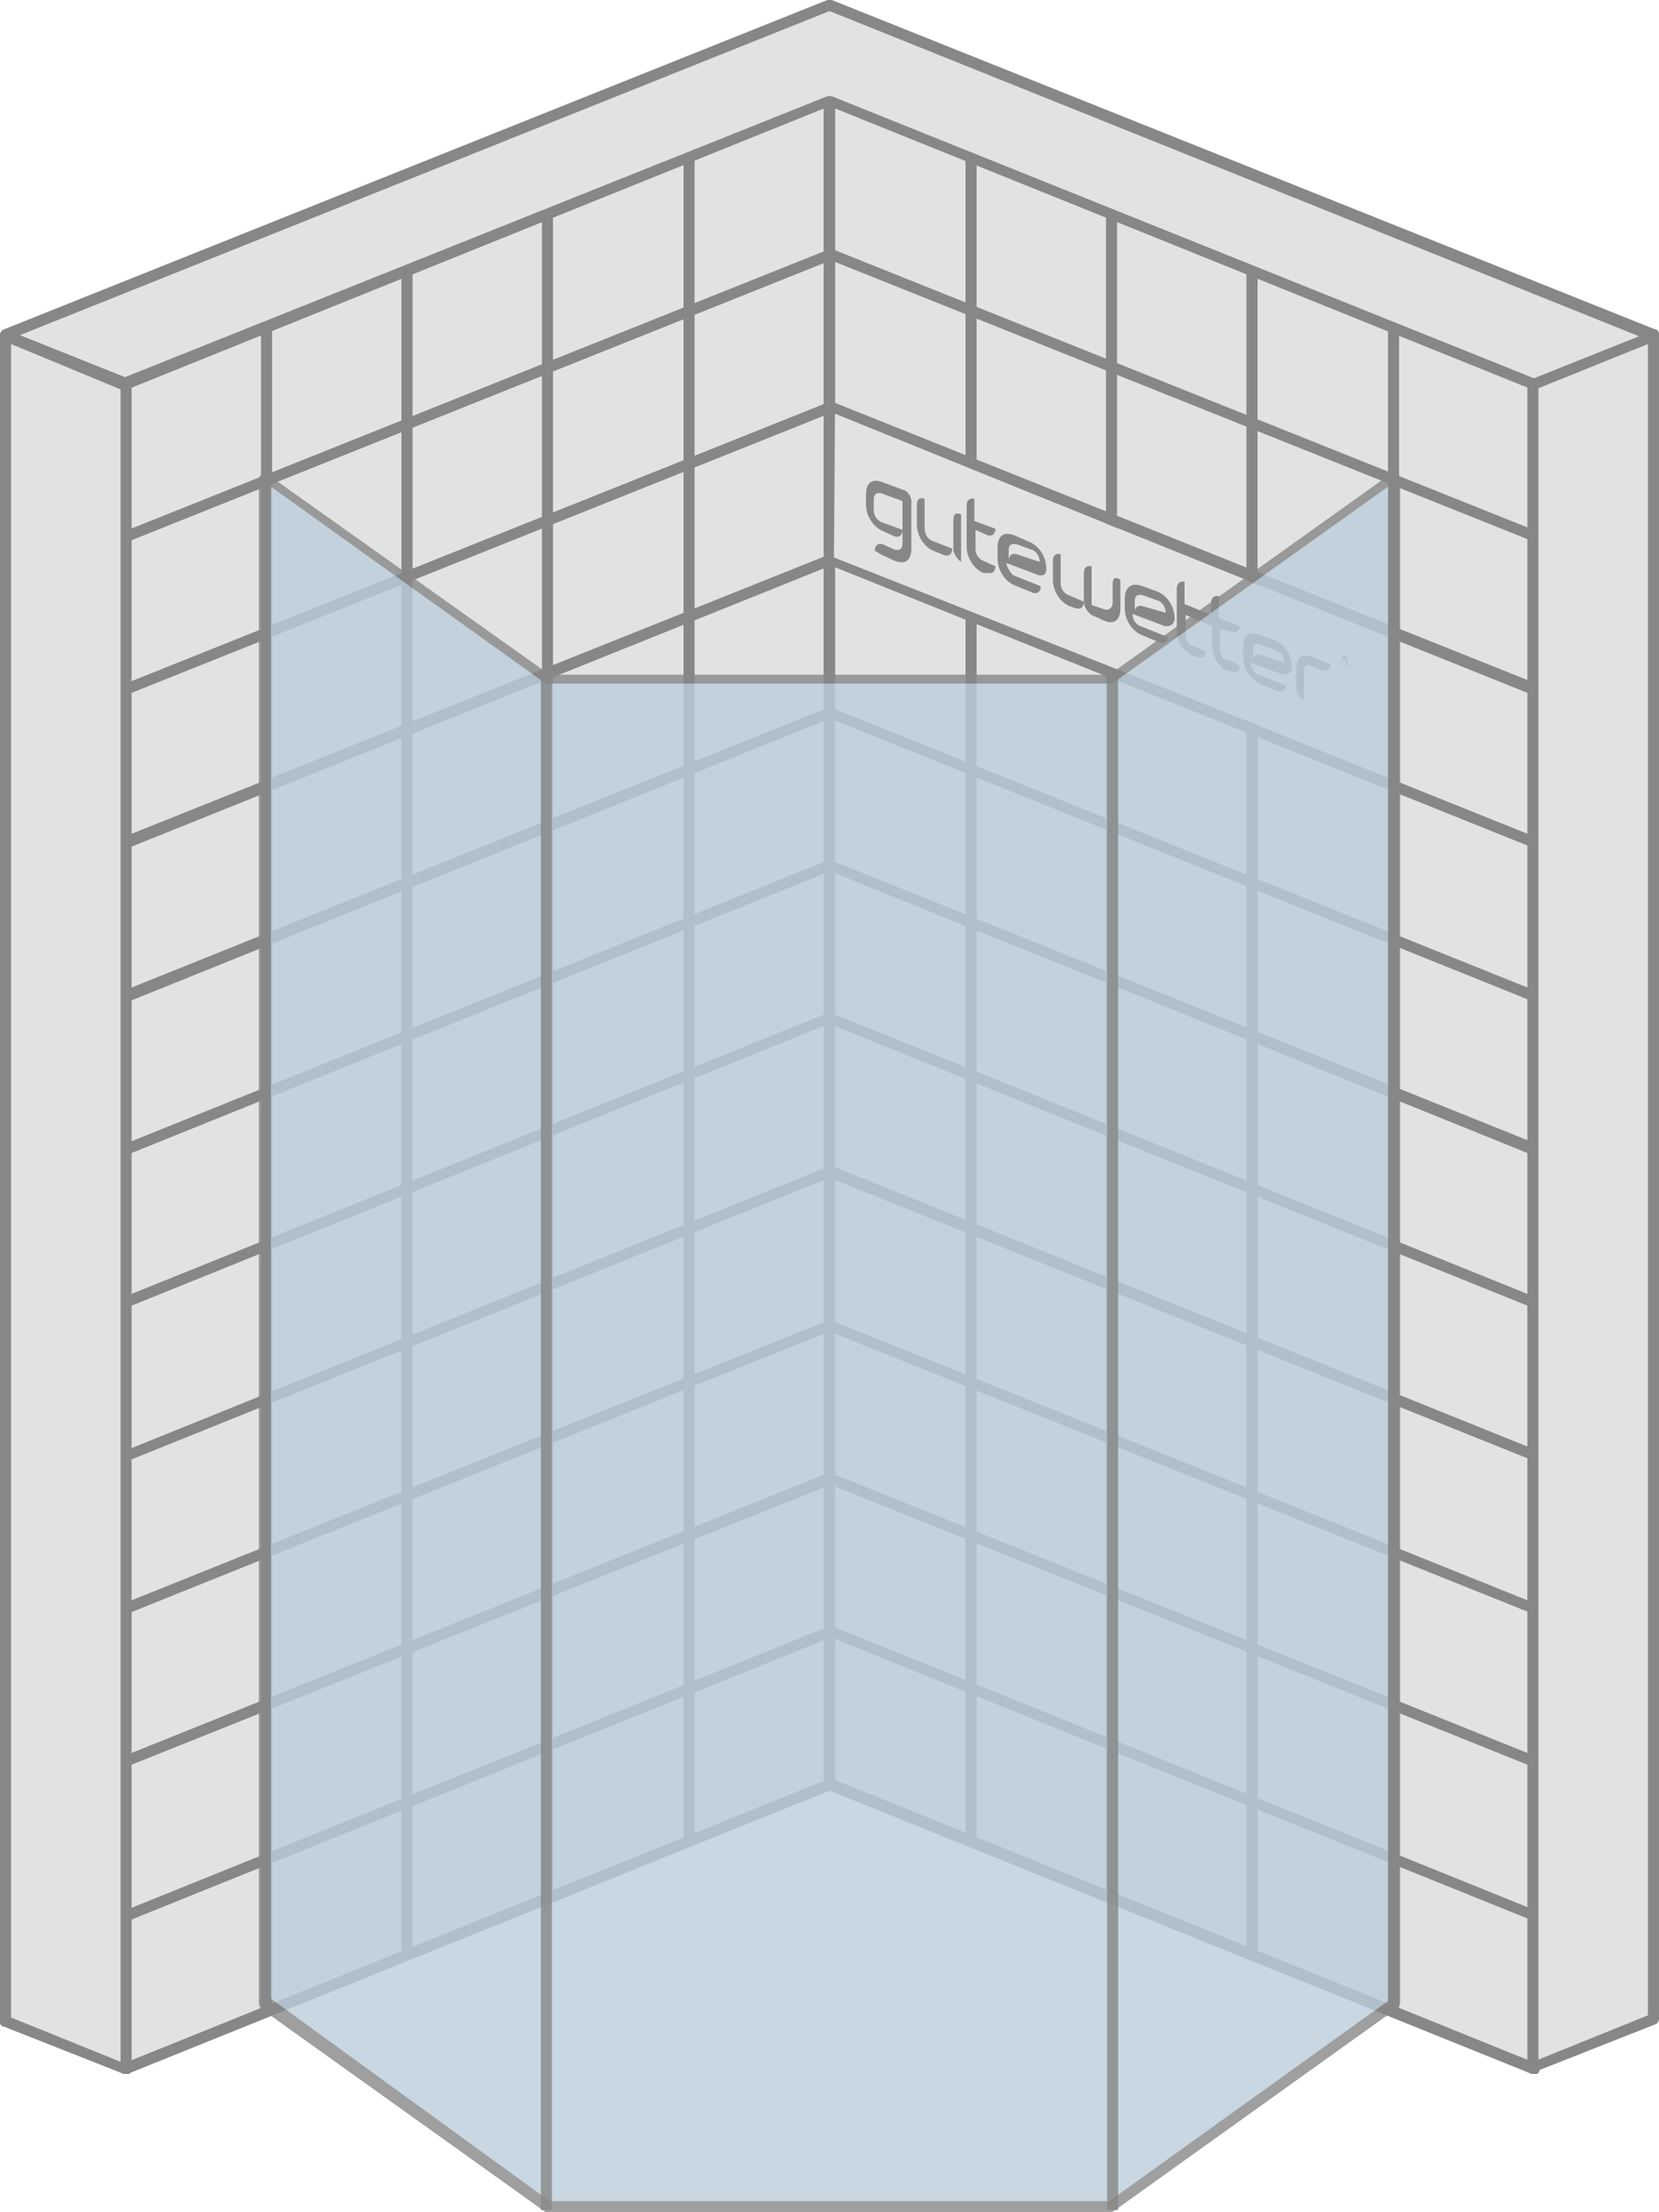 <?xml version="1.0" encoding="utf-8"?>
<!-- Generator: Adobe Illustrator 23.1.0, SVG Export Plug-In . SVG Version: 6.00 Build 0)  -->
<svg version="1.1" id="Слой_1" xmlns="http://www.w3.org/2000/svg" xmlns:xlink="http://www.w3.org/1999/xlink" x="0px" y="0px"
	 width="150px" height="200px" viewBox="0 0 150 200" style="enable-background:new 0 0 150 200;" xml:space="preserve">
<style type="text/css">
	.st0{fill:none;}
	.st1{fill:#E1E2E1;}
	.st2{fill:#868686;}
	.st3{opacity:0.8;enable-background:new    ;}
	.st4{fill:#BACCD9;}
	.st5{opacity:0.7;enable-background:new    ;}
	.st6{fill-rule:evenodd;clip-rule:evenodd;fill:#E1E2E2;}
	.st7{fill:#878787;}
	.st8{fill:#E1E2E2;}
	.st9{fill-rule:evenodd;clip-rule:evenodd;fill:#BACDDA;}
	.st10{opacity:0.8;}
	.st11{fill-rule:evenodd;clip-rule:evenodd;fill:#BACDDA;stroke:#878787;stroke-miterlimit:10;}
	.st12{fill-rule:evenodd;clip-rule:evenodd;fill:#E1E2E1;}
	.st13{fill-rule:evenodd;clip-rule:evenodd;fill:#BACCD9;}
	.st14{fill-rule:evenodd;clip-rule:evenodd;fill:#FFFFFF;}
	.st15{fill:#FFFFFF;}
	.st16{fill:#BACDDA;}
</style>
<g>
	<g>
		<g>
			<g>
				<polygon class="st6" points="11.3,187 75,161.4 75,9 11.3,34.7 				"/>
				<path class="st7" d="M11.3,187.5c-0.1,0-0.2,0-0.3-0.1c-0.1-0.1-0.2-0.2-0.2-0.4V34.7c0-0.2,0.1-0.4,0.3-0.5L74.8,8.6
					c0.2-0.1,0.3,0,0.5,0c0.1,0.1,0.2,0.2,0.2,0.4v152.3c0,0.2-0.1,0.4-0.3,0.5l-63.7,25.7C11.4,187.5,11.4,187.5,11.3,187.5z
					 M11.8,35v151.3l62.7-25.3V9.7L11.8,35z"/>
			</g>
			<g>
				<g>
					<polygon class="st7" points="11.1,186.6 74.8,160.9 75.2,161.8 11.5,187.5 					"/>
				</g>
				<g>
					<polygon class="st7" points="11.1,172.8 74.8,147.1 75.2,148 11.5,173.7 					"/>
				</g>
				<g>
					<polygon class="st7" points="11.1,158.8 74.8,133.2 75.2,134.2 11.5,159.7 					"/>
				</g>
				<g>
					<polygon class="st7" points="11.1,145 74.8,119.4 75.2,120.3 11.5,145.9 					"/>
				</g>
				<g>
					<polygon class="st7" points="11.2,131.2 74.8,105.5 75.2,106.4 11.5,132.1 					"/>
				</g>
				<g>
					<polygon class="st7" points="11.1,117.3 74.8,91.6 75.1,92.5 11.5,118.2 					"/>
				</g>
				<g>
					<polygon class="st7" points="11.1,103.5 74.8,77.8 75.2,78.7 11.5,104.4 					"/>
				</g>
				<g>
					<polygon class="st7" points="11.1,89.6 74.8,64 75.2,64.9 11.5,90.6 					"/>
				</g>
				<g>
					<polygon class="st7" points="11.1,75.7 74.8,50.2 75.2,51.1 11.5,76.7 					"/>
				</g>
				<g>
					<polygon class="st7" points="11.1,61.9 74.8,36.4 75.2,37.3 11.5,62.8 					"/>
				</g>
				<g>
					<polygon class="st7" points="11.1,48.1 74.8,22.6 75.2,23.5 11.5,49 					"/>
				</g>
				<g>
					<polygon class="st7" points="11.1,34.3 74.8,8.6 75.2,9.5 11.5,35.2 					"/>
				</g>
			</g>
			<g>
				<g>
					<rect x="74.5" y="9" class="st7" width="1" height="152.3"/>
				</g>
				<g>
					<rect x="61.8" y="14.2" class="st7" width="1" height="152.3"/>
				</g>
				<g>
					<rect x="49" y="19.4" class="st7" width="1" height="152.2"/>
				</g>
				<g>
					<rect x="36.3" y="24.5" class="st7" width="1" height="152.3"/>
				</g>
				<g>
					<rect x="23.6" y="29.5" class="st7" width="1" height="152.3"/>
				</g>
				<g>
					<rect x="10.8" y="34.7" class="st7" width="1" height="152.3"/>
				</g>
			</g>
		</g>
		<g>
			<g>
				<polygon class="st6" points="138.7,187 75,161.4 75,9 138.7,34.7 				"/>
				<path class="st7" d="M138.7,187.5c-0.1,0-0.1,0-0.2,0l-63.7-25.7c-0.2-0.1-0.3-0.3-0.3-0.5V9c0-0.2,0.1-0.3,0.2-0.4
					c0.1-0.1,0.3-0.1,0.5,0l63.7,25.7c0.2,0.1,0.3,0.3,0.3,0.5v152.3c0,0.2-0.1,0.3-0.2,0.4C138.9,187.5,138.8,187.5,138.7,187.5z
					 M75.5,161.1l62.7,25.3V35L75.5,9.7V161.1z"/>
			</g>
			<g>
				<g>
					<polygon class="st7" points="74.8,161.8 75.2,160.8 138.8,186.5 138.5,187.4 					"/>
				</g>
				<g>
					<polygon class="st7" points="74.8,147.9 75.2,147 138.8,172.7 138.5,173.6 					"/>
				</g>
				<g>
					<polygon class="st7" points="74.8,134.1 75.2,133.2 138.9,158.8 138.5,159.7 					"/>
				</g>
				<g>
					<polygon class="st7" points="74.8,120.3 75.2,119.4 138.9,145 138.6,145.9 					"/>
				</g>
				<g>
					<polygon class="st7" points="74.8,106.4 75.2,105.4 138.9,131.1 138.5,132 					"/>
				</g>
				<g>
					<polygon class="st7" points="74.8,92.5 75.2,91.6 138.9,117.3 138.5,118.2 					"/>
				</g>
				<g>
					<polygon class="st7" points="74.9,78.7 75.2,77.8 138.9,103.4 138.5,104.4 					"/>
				</g>
				<g>
					<polygon class="st7" points="74.9,64.9 75.2,64 138.9,89.6 138.5,90.5 					"/>
				</g>
				<g>
					<polygon class="st7" points="74.8,51 75.2,50.1 138.9,75.7 138.5,76.6 					"/>
				</g>
				<g>
					<polygon class="st7" points="74.8,37.2 75.2,36.3 138.9,61.8 138.5,62.8 					"/>
				</g>
				<g>
					<polygon class="st7" points="74.8,23.4 75.2,22.5 138.9,48 138.5,48.9 					"/>
				</g>
				<g>
					<polygon class="st7" points="74.8,9.4 75.2,8.5 138.9,34.2 138.5,35.1 					"/>
				</g>
			</g>
			<g>
				<g>
					<rect x="74.5" y="9" class="st7" width="1" height="152.3"/>
				</g>
				<g>
					<rect x="87.3" y="14.2" class="st7" width="1" height="152.3"/>
				</g>
				<g>
					<rect x="100" y="19.4" class="st7" width="1" height="152.2"/>
				</g>
				<g>
					<rect x="112.7" y="24.5" class="st7" width="1" height="152.3"/>
				</g>
				<g>
					<rect x="125.5" y="29.5" class="st7" width="1" height="152.3"/>
				</g>
				<g>
					<rect x="138.2" y="34.7" class="st7" width="1" height="152.3"/>
				</g>
			</g>
		</g>
	</g>
	<g>
		<polygon class="st6" points="0.5,182.8 11.4,187 11.4,34.8 0.5,30.3 		"/>
		<path class="st7" d="M11.4,187.5c-0.1,0-0.1,0-0.2,0l-10.9-4.3C0.1,183.2,0,183,0,182.8V30.3c0-0.2,0.1-0.3,0.2-0.4s0.3-0.1,0.5,0
			l10.9,4.5c0.2,0.1,0.3,0.3,0.3,0.5v152.2c0,0.2-0.1,0.3-0.2,0.4C11.6,187.5,11.5,187.5,11.4,187.5z M1,182.4l9.9,4V35.2L1,31.1
			V182.4z"/>
	</g>
	<g>
		<polygon class="st6" points="138.6,34.8 149.5,30.3 149.5,182.8 138.6,187 		"/>
		<path class="st7" d="M138.6,187.5c-0.1,0-0.2,0-0.3-0.1c-0.1-0.1-0.2-0.2-0.2-0.4V34.8c0-0.2,0.1-0.4,0.3-0.5l10.9-4.5
			c0.2-0.1,0.3,0,0.5,0c0.1,0.1,0.2,0.2,0.2,0.4v152.3c0,0.2-0.1,0.4-0.3,0.5l-10.9,4.3C138.7,187.5,138.6,187.5,138.6,187.5z
			 M139.1,35.1v151.1l9.9-4V31.1L139.1,35.1z"/>
	</g>
	<g>
		<polygon class="st6" points="75,9.1 138.7,34.7 149.5,30.3 75,0.5 0.5,30.3 11.3,34.7 		"/>
		<path class="st7" d="M138.7,35.2c-0.1,0-0.1,0-0.2,0L75,9.6L11.5,35.2c-0.1,0-0.3,0-0.4,0L0.3,30.8C0.1,30.7,0,30.5,0,30.3
			s0.1-0.4,0.3-0.5L74.8,0c0.1,0,0.3,0,0.4,0l74.5,29.8c0.2,0.1,0.3,0.3,0.3,0.5s-0.1,0.4-0.3,0.5l-10.8,4.3
			C138.8,35.2,138.8,35.2,138.7,35.2z M75,8.7c0.1,0,0.1,0,0.2,0l63.5,25.5l9.5-3.8L75,1L1.8,30.3l9.5,3.8L74.8,8.7
			C74.9,8.7,74.9,8.7,75,8.7z"/>
	</g>
	<g>
		<polygon class="st8" points="125.3,70.1 75.4,50.4 75.5,37.4 125.3,57.6 		"/>
	</g>
	<g>
		<g>
			<path class="st7" d="M81.7,44.3l-1.9-0.7c-1-0.4-1.5,0.1-1.5,1.1v0.9c0,1,0.6,2,1.5,2.4l1.1,0.5l0,0c0.4,0.1,0.7-0.1,0.7-0.6
				l-1.9-0.7C79.2,47,79,46.5,79,46.1v-0.9c0-0.5,0.2-0.7,0.7-0.6l1.9,0.7v3.8c0,0.5-0.2,0.7-0.7,0.6l-1.1-0.5
				c-0.4-0.1-0.7,0.1-0.7,0.6l0.7,0.4l1.1,0.5c1,0.4,1.5-0.1,1.5-1.1v-4C82.5,45,82.1,44.4,81.7,44.3"/>
		</g>
		<g>
			<path class="st7" d="M118.7,59.4c-1-0.4-1.5,0.1-1.5,1.1v1.7c0,0.5,0.4,1,0.7,1.1v-2.6c0-0.5,0.2-0.7,0.7-0.5l1,0.4
				c0.4,0.1,0.7-0.1,0.7-0.5L118.7,59.4z"/>
		</g>
		<g>
			<path class="st7" d="M88.9,50.7c-0.5-0.2-0.7-0.7-0.7-1.1v-1.7l1.1,0.5c0.4,0.1,0.7-0.1,0.7-0.6l-1.9-0.7v-2
				c-0.4-0.1-0.7,0.1-0.7,0.6v3.7c0,1,0.6,2,1.5,2.4h0.4c0.4,0.1,0.7-0.1,0.7-0.6L88.9,50.7z"/>
		</g>
		<g>
			<path class="st7" d="M111.1,60.7c-1-0.4-1.5-1.4-1.5-2.4v-1.7l-2.4-1v1.7c0,0.5,0.2,1,0.7,1.1l1.1,0.5c0,0.5-0.4,0.7-0.7,0.5
				l-0.4-0.1c-1-0.4-1.5-1.4-1.5-2.4v-3.7c0-0.5,0.4-0.7,0.7-0.6v2l2.4,1v-1.1c0-0.5,0.4-0.7,0.7-0.6v2l1.9,0.7
				c0,0.5-0.4,0.7-0.7,0.5l-1.1-0.2v1.7c0,0.5,0.2,1,0.7,1.1l0.4,0.1l0.7,0.4c0,0.5-0.4,0.7-0.7,0.5H111.1z"/>
		</g>
		<g>
			<path class="st7" d="M86.2,47v2.6c0,0.5,0.4,1,0.7,1.2v-4.3C86.4,46.3,86.2,46.5,86.2,47"/>
		</g>
		<g>
			<path class="st7" d="M84.3,48.9c-0.5-0.2-0.7-0.7-0.7-1.2v-2.6c-0.5-0.2-0.7,0.1-0.7,0.6v1.7c0,1,0.6,2,1.5,2.4l1,0.4
				c0.4,0.1,0.7-0.1,0.7-0.6L84.3,48.9z"/>
		</g>
		<g>
			<path class="st7" d="M100.6,52.8v1.7c0,0.5-0.4,0.7-0.7,0.6l-1.2-0.4v-3.5c-0.4-0.1-0.7,0.1-0.7,0.6v2.6c0,0.5,0.4,1,0.7,1.2
				l1.1,0.5c0.9,0.4,1.5,0,1.5-1.1l0,0v-2.6C100.8,52.1,100.6,52.3,100.6,52.8 M96.6,53.8c-0.5-0.2-0.7-0.7-0.7-1.1v-2.6
				c-0.4-0.1-0.7,0.1-0.7,0.6v1.7c0,1,0.6,2,1.5,2.4l0.6,0.2c0.4,0.1,0.7-0.1,0.7-0.6L96.6,53.8z"/>
		</g>
		<g>
			<path class="st7" d="M91.9,50.1c-0.4-0.1-0.7,0.1-0.7,0.6v-0.9c0-0.5,0.2-0.7,0.7-0.6l1.4,0.5c0.5,0.2,0.7,0.7,0.7,1.1L91.9,50.1
				z M94.6,51.4c0-1-0.6-2-1.5-2.4l-1.4-0.6c-1-0.4-1.5,0.1-1.5,1.1v1c0,1,0.6,2,1.5,2.4l1.7,0.7c0.4,0.1,0.7-0.1,0.7-0.6l-2.5-1
				c-0.3-0.3-0.6-0.8-0.6-1.1l2.9,1.1C94.4,52.1,94.6,51.9,94.6,51.4"/>
		</g>
		<g>
			<path class="st7" d="M103.3,54.8c-0.4-0.1-0.7,0.1-0.7,0.5v-0.9c0-0.5,0.2-0.7,0.7-0.6l1.4,0.5c0.5,0.2,0.7,0.7,0.7,1.1
				L103.3,54.8z M106.2,55.9c0-1-0.6-2-1.5-2.4l-1.4-0.5c-1-0.4-1.6,0.1-1.6,1.1V55c0,1,0.6,2,1.5,2.4l1.7,0.7
				c0.4,0.1,0.7-0.1,0.7-0.5l-2.5-1c-0.5-0.2-0.7-0.7-0.7-1.1l2.9,1.1C105.8,56.7,106.2,56.4,106.2,55.9"/>
		</g>
		<g>
			<path class="st7" d="M114,59.2c-0.4-0.1-0.7,0.1-0.7,0.5v-0.9c0-0.5,0.2-0.7,0.7-0.5l1.4,0.5c0.5,0.2,0.7,0.7,0.7,1.1L114,59.2z
				 M116.8,60.3c0-1-0.6-2-1.5-2.4l-1.4-0.5c-1-0.4-1.5,0.1-1.5,1.1v0.9c0,1,0.6,2,1.5,2.4l1.7,0.7c0.4,0.1,0.7-0.1,0.7-0.5l-2.5-1
				c-0.5-0.2-0.7-0.7-0.7-1.1L116,61C116.5,61,116.8,60.8,116.8,60.3"/>
		</g>
		<g>
			<path class="st7" d="M121.4,60v-0.6c0,0,0,0,0-0.1s0,0,0.1,0l0.2,0.1c0,0,0.1,0,0.1,0.1s0.1,0.1,0.1,0.2c0,0.2-0.1,0.1-0.1,0.1
				h-0.1l0.2,0.4h-0.1l-0.2-0.4c0,0,0,0,0-0.1l0,0h0.1h0.1l0,0l0,0c0,0,0,0,0-0.1c0,0,0,0-0.1,0h-0.2l0,0l0,0L121.4,60L121.4,60z
				 M121.3,60c0.1,0.2,0.2,0.2,0.4,0.2c0.1,0,0.2,0.1,0.4,0c0.1-0.1,0.1-0.2,0.1-0.4c0-0.1,0-0.2-0.1-0.4s-0.2-0.2-0.4-0.2
				s-0.2-0.1-0.4,0c-0.1,0.1-0.1,0.2-0.1,0.4C121.3,59.8,121.3,59.9,121.3,60 M121.3,59.2c0.1-0.1,0.2,0,0.4,0
				c0.1,0,0.2,0.1,0.4,0.2c0.1,0.1,0.1,0.4,0.1,0.5s0,0.4-0.1,0.4c-0.1,0.1-0.2,0-0.4-0.1c-0.1,0-0.2-0.1-0.4-0.2
				c-0.1-0.2-0.1-0.4-0.1-0.5C121.2,59.3,121.2,59.3,121.3,59.2"/>
		</g>
	</g>
	<g>
		<g class="st3">
			<polygon class="st9" points="24,43.3 24,181.2 49.5,199.5 100.5,199.5 126,181.2 126,43.3 100.5,61.4 49.5,61.4 			"/>
			<path class="st7" d="M100.5,200h-51c-0.1,0-0.2,0-0.3-0.1l-25.6-18.3c-0.1-0.1-0.2-0.3-0.2-0.4V43.3c0-0.2,0.1-0.3,0.3-0.4
				c0.2-0.1,0.3-0.1,0.5,0L49.7,61h50.6l25.5-18.2c0.2-0.1,0.3-0.1,0.5,0s0.3,0.3,0.3,0.4v137.9c0,0.2-0.1,0.3-0.2,0.4l-25.7,18.4
				C100.6,199.9,100.5,200,100.5,200z M49.7,199h50.6l25.2-18.1V44l-24.8,17.7c-0.1,0-0.2,0.1-0.3,0.1H49.5c-0.1,0-0.2,0-0.3-0.1
				L24.5,44v136.7L49.7,199z"/>
		</g>
		<g class="st10">
			<g>
				<rect x="48.9" y="61.4" class="st7" width="1" height="138.4"/>
			</g>
			<g>
				<rect x="100.1" y="61.2" class="st7" width="1" height="138.6"/>
			</g>
		</g>
	</g>
</g>
</svg>
